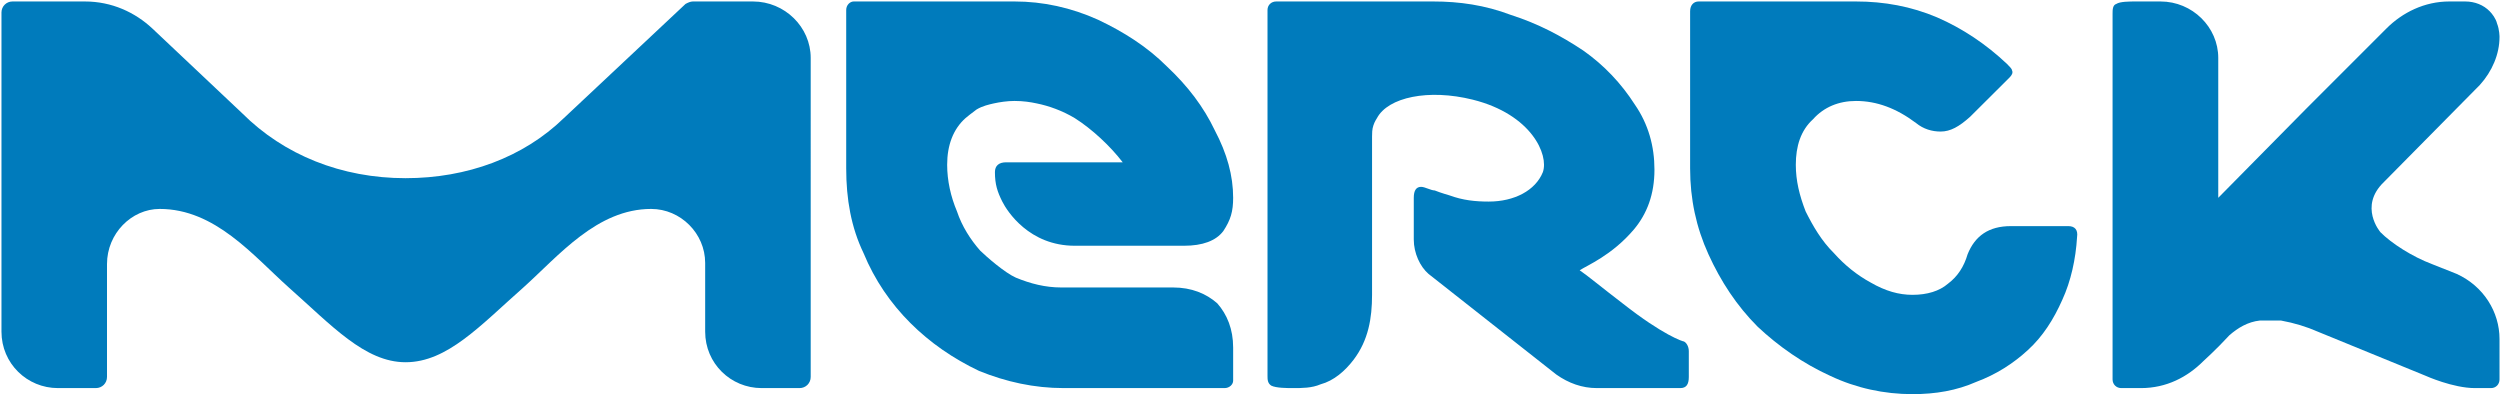 <svg version="1.2" xmlns="http://www.w3.org/2000/svg" viewBox="0 0 1528 241" width="1528" height="241">
	<title>Logo_Merck_KGaA_2015-svg</title>
	<style>
		.s0 { fill: #007bbc } 
	</style>
	<g id="layer1">
		<path id="path4244" class="s0" d="m1296.5 237.2c-3 0-5.3-2.3-5.3-5.3v-223.5c0-2.3 0-5.3 2.3-6 2.2-1.5 8.2-1.5 12-1.5h15c19.5 0 35.3 15.7 35.3 34.5v85.5l53.3-54c10.5-10.5 48.8-48.8 49.5-49.5 9.8-9.8 23.3-16.5 38.4-16.5h9.7c6 0 11.3 2.2 15 6 1.5 1.5 3.8 4.5 4.5 7.5 1.5 3.7 1.5 8.2 1.5 8.2 0 10.5-4.5 21-12 29.3l-58.6 59.3c-15.7 15-2.2 30.7-2.2 30.7 6.7 6.8 19.5 15 31.5 19.5l15.1 6c16.5 7.5 26.2 23.3 26.2 39.8v24.7c0 3-2.2 5.3-5.2 5.3h-9.8c-13.5 0-30.1-7.5-30.1-7.5l-66-27c-6.8-3-14.3-5.3-22.5-6.8-2.3 0-5.3 0-7.5 0-0.8 0-3.8 0-5.3 0-7.5 0.8-13.5 4.5-18.7 9-8.3 9-15.1 15-15.9 15.8-9.7 9.7-22.5 16.5-38.2 16.5z"/>
		<path id="path4254" class="s0" d="m1032.2 214.7v15.7c0 4.5-1.5 6.8-5.2 6.8h-51c-9 0-17.3-3-24.8-8.3l-78.1-61.5c-5.2-4.5-9-12.7-9-21v-25.5c0-4.5 1.5-6.7 4.5-6.7 2.3 0 6 2.2 8.3 2.2 3.7 1.5 9 3 9 3 8.2 3 15.7 3.8 24 3.8 15.7 0 28.6-6.8 33.1-18 3.7-10.5-6.8-35.3-42.9-44.3-27-6.7-51.7-1.5-58.5 11.3 0 0-1.5 2.2-2.2 4.5-0.8 2.2-0.8 5.2-0.8 6.7v96.8c0 14.2-2.2 27.7-11.3 39.7-5.2 6.8-12 12.8-20.2 15-5.3 2.3-11.4 2.3-16.6 2.3-3.8 0-10.5 0-13.5-1.5-2.3-1.5-2.3-3.8-2.3-6v-15.8-12-36-159.8c0-3 2.3-5.2 5.3-5.2h96.1c15.8 0 31.5 2.2 47.3 8.2 16.6 5.3 30.8 12.8 44.3 21.8 12.8 9 23.3 20.2 31.5 33 8.3 12 12 25.5 12 39.8 0 15-4.5 27-12.7 36.7-13.5 15.8-28.5 21.8-33 24.8 4.5 3 13.5 10.5 26.2 20.2 24.8 19.5 36.8 23.3 37.5 23.3 1.5 0.7 3 3 3 6z"/>
		<path id="path4264" class="s0" d="m744 185.4c6 6.8 9.7 15.8 9.7 27v20.3c0 2.2-2.2 4.5-5.2 4.5h-98.4c-18 0-35.2-3.8-51.7-10.5-15.8-7.5-30-17.3-42-29.3-12-12-21.8-26.2-28.6-42.7-7.6-15.8-10.6-33-10.6-51.8v-96.8c0-3 2.3-5.2 4.6-5.2h98.3c17.3 0 34.5 3.7 51.1 11.2 15.8 7.5 30 16.5 42 28.5 12.8 12 22.5 24.8 29.3 39.1 7.5 14.2 11.2 27.7 11.2 41.2 0 8.3-1.5 13.5-6 20.3-4.5 6-12.7 9-24 9h-66.8c-27.8 0-41.3-21-44.3-27-3-6-4.5-10.5-4.5-18 0-3.8 2.3-6 6.8-6h71.3c-7.5-9.8-18.7-20.3-29.3-27-7.5-4.5-15.8-7.5-23.3-9-3.7-0.8-8.2-1.5-13.5-1.5-4.5 0-9 0.7-12.7 1.5-3 0.7-6.8 1.5-10.5 3.7-3 2.3-6 4.5-6.8 5.3-7.5 6.7-11.2 16.5-11.2 28.5 0 9.7 2.2 19.5 6 28.5 3 9 8.2 17.2 14.2 24 3.8 3.7 15 13.5 21.8 16.5 9 3.7 18 6 27.7 6h68.4c11.2 0 20.2 3.7 27 9.7z"/>
		<path id="path4274" class="s0" d="m495.5 230.4c0 3.8-3 6.8-6.8 6.8 0 0-3.7 0-8.2 0h-15c-18.8 0-34.5-15-34.5-34.5v-42c0-18-15-33-33-33-33.1 0-56.4 28.5-78.1 48-26.3 23.2-46.5 45.7-72 45.7-24.9 0-45.2-22.5-71.4-45.7-21.8-19.5-45-48-78.9-48-17.2 0-32.2 15-32.2 33.7v69c0 3.8-3 6.8-6.8 6.8h-9.7-13.5c-18.8 0-34.5-15-34.5-34.5v-195.1c0-3.7 3-6.7 6.7-6.7h44.3c16.5 0 30.7 6.7 41.2 16.5 0.8 0.7 54.9 51.8 54.9 51.8 25.5 25.5 60.7 39.7 99.9 39.7 37.5 0 72-12.7 96.7-36.7l74.4-69.8c1.5-0.8 3-1.5 4.5-1.5h36.7c19.5 0 35.3 15.7 35.3 34.5z"/>
		<path id="path4284" class="s0" d="m1269.5 144.9c-0.8 13.5-3.8 27-9 38.3-5.3 12-12 22.5-21 30.7-9 8.3-19.5 15-31.6 19.5-12 5.3-24.8 7.5-39 7.5-17.3 0-34.5-3.7-50.3-11.2-16.5-7.5-31.5-18-44.3-30-12.8-12.8-22.6-27.8-30.1-44.3-7.5-16.5-11.2-33.7-11.2-52.5v-96c0-3.8 2.2-6 5.2-6h96.2c17.2 0 33.7 3 49.5 9.7 15.7 6.8 30.1 16.5 42.8 28.5 1.5 1.5 3 3 3 3.8 0.8 1.5 0 3-1.5 4.5l-24.1 24c-6.7 6-12 9-18 9-5.2 0-10.5-1.5-15-5.2-12-9-24-13.5-36.7-13.5-10.5 0-19.6 3.7-26.3 11.2-7.5 6.8-10.5 16.5-10.5 27.8 0 9.7 2.2 18.7 6 28.5 4.5 9 9.7 18 17.3 25.5q10 11.2 22.5 18c9 5.2 17.2 7.5 25.5 7.5 9 0 16.5-2.3 21.7-6.8 6-4.5 9.8-10.5 12-18 4.5-11.2 12.9-17.2 26.4-17.2h35.2c3.8 0 6 2.2 5.3 6.7z"/>
	</g>
</svg>